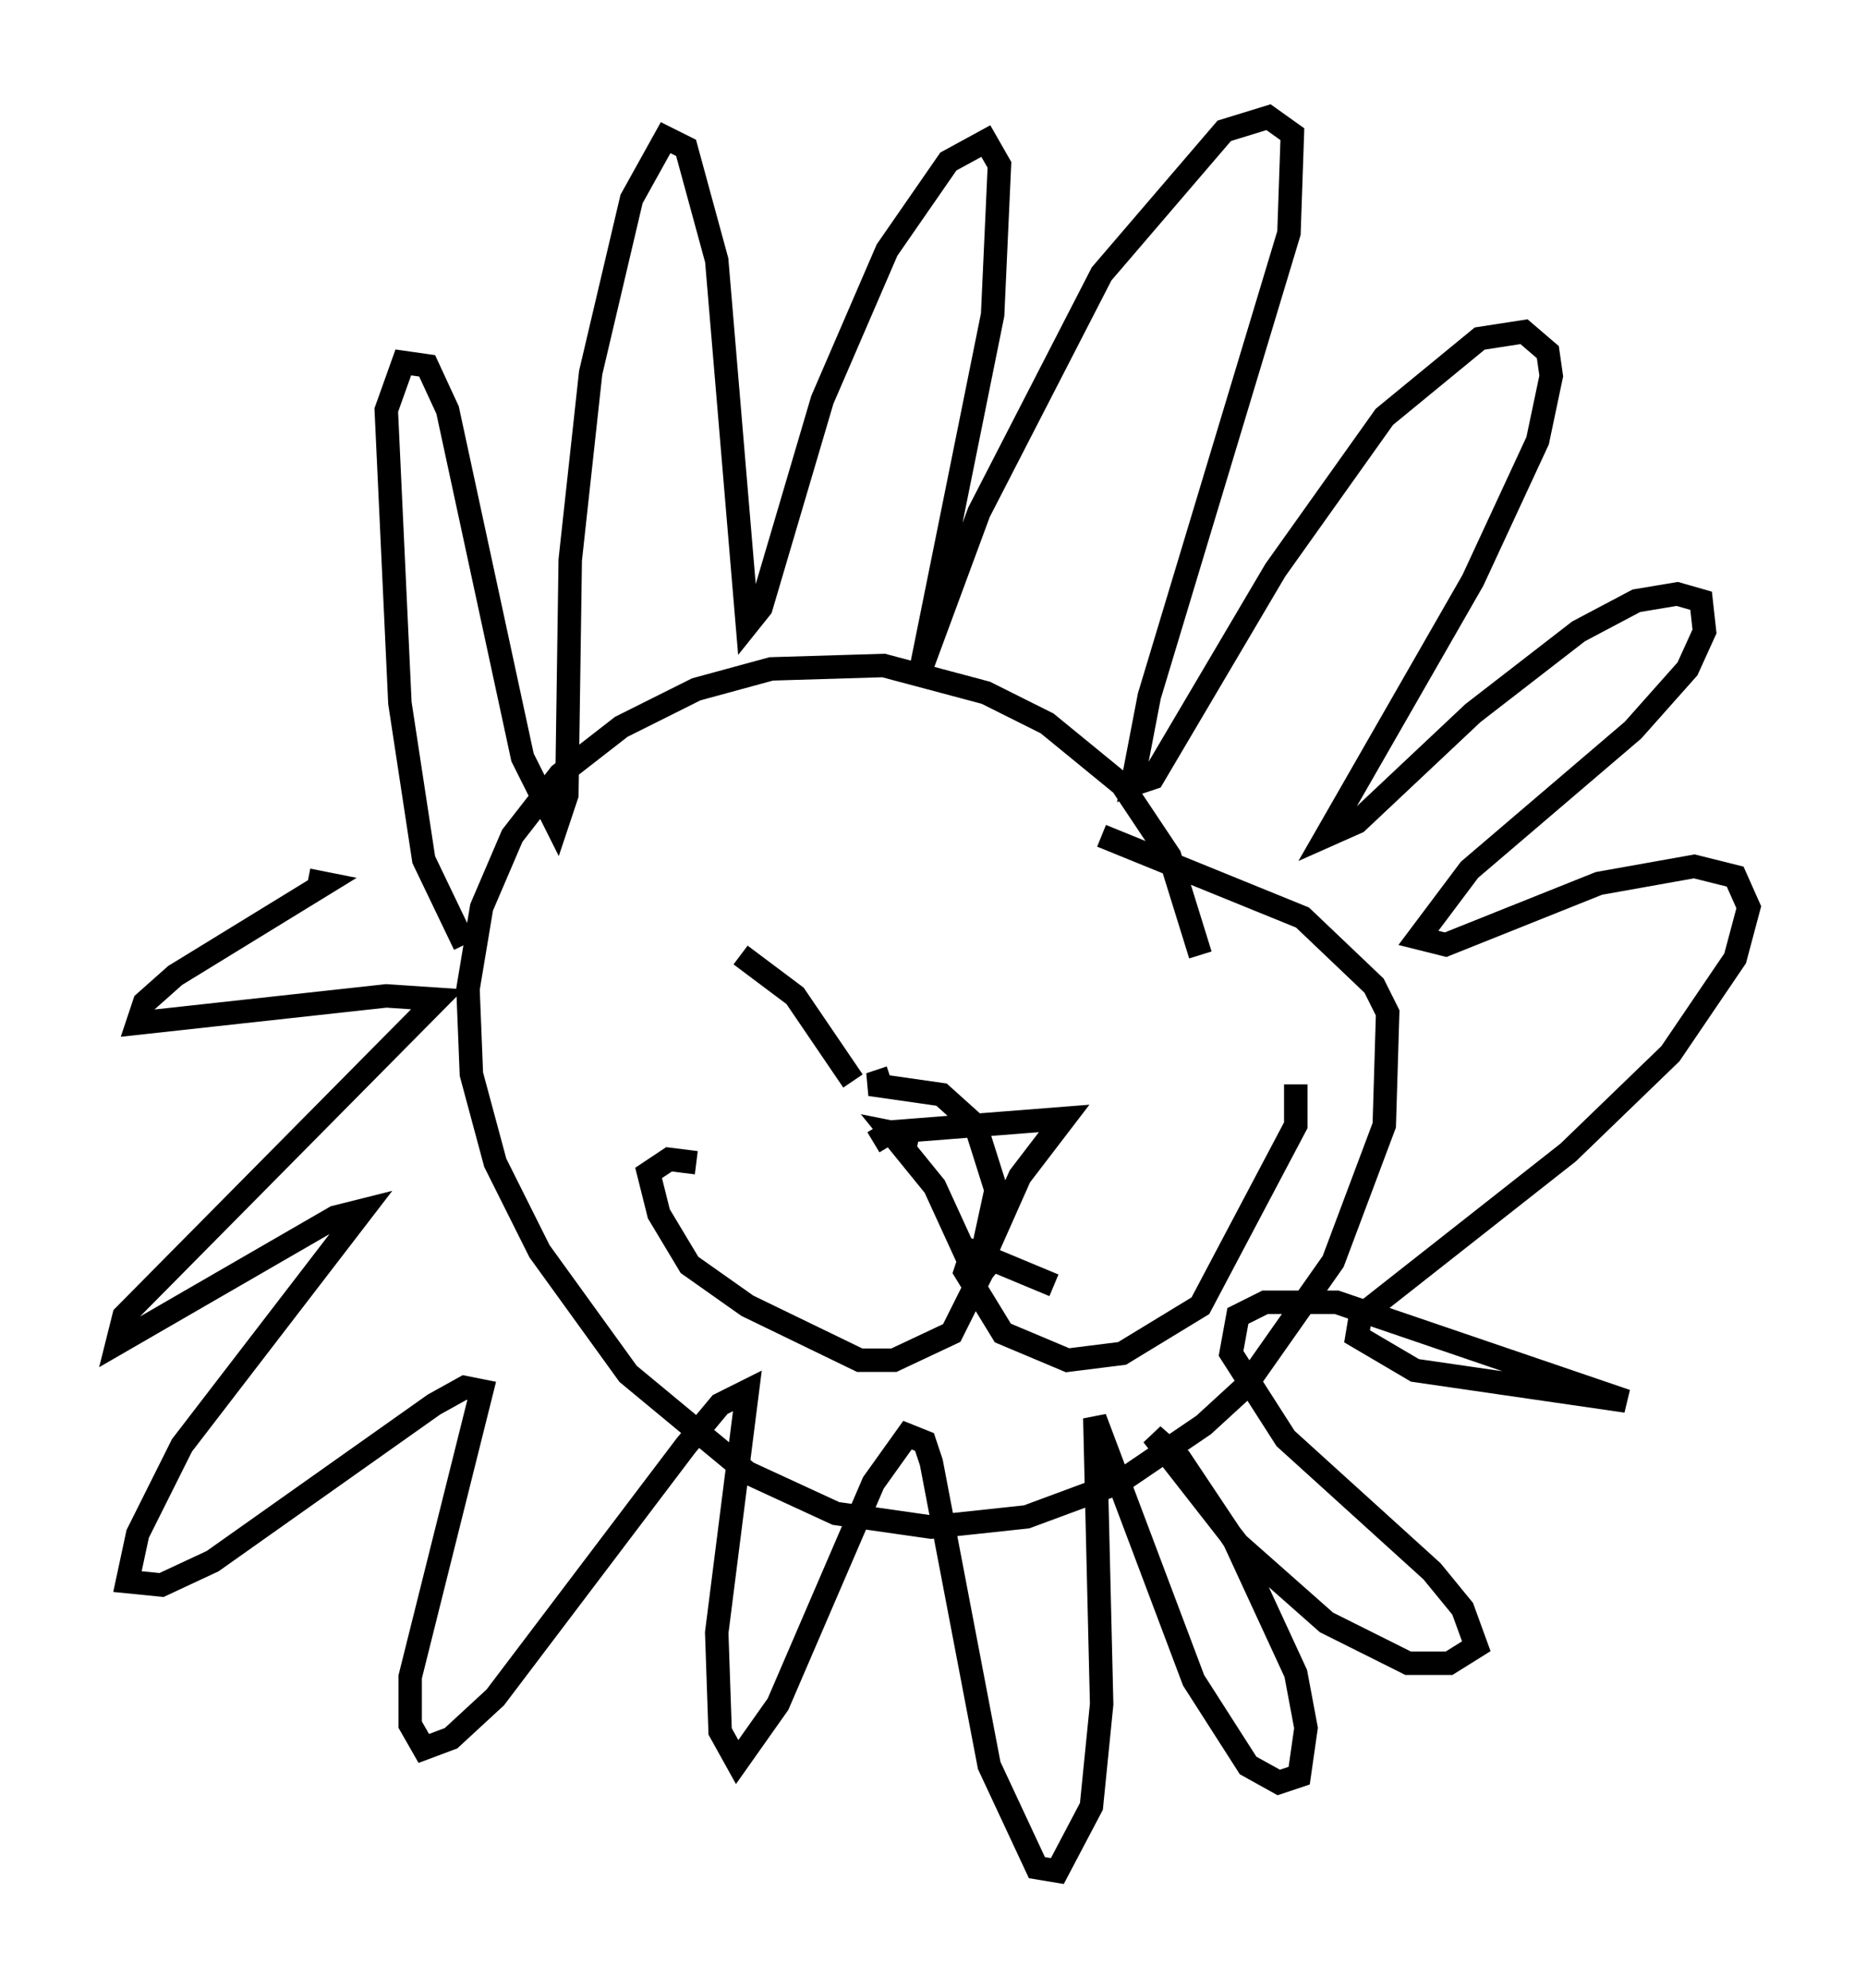 <?xml version="1.0" encoding="utf-8" ?>
<svg baseProfile="full" height="84.804" version="1.1" width="79.575" xmlns="http://www.w3.org/2000/svg" xmlns:ev="http://www.w3.org/2001/xml-events" xmlns:xlink="http://www.w3.org/1999/xlink"><defs /><rect fill="white" height="84.804" width="79.575" x="0" y="0" /><path d="M51.335, 43.056 m-0.145, -2.324 l-1.307, -4.212 -2.034, -3.05 l-3.196, -2.615 -2.615, -1.307 l-4.358, -1.162 -4.793, 0.145 l-3.196, 0.872 -3.196, 1.598 l-2.615, 2.034 -2.034, 2.615 l-1.307, 3.05 -0.581, 3.486 l0.145, 3.631 1.017, 3.777 l1.888, 3.777 3.777, 5.229 l5.084, 4.212 3.777, 1.743 l4.067, 0.581 4.067, -0.436 l3.922, -1.453 3.631, -2.469 l1.743, -1.598 3.777, -5.374 l2.179, -5.81 0.145, -4.793 l-0.581, -1.162 -3.05, -2.905 l-8.57, -3.486 m-27.162, 4.648 l-1.743, -3.631 -1.017, -6.682 l-0.581, -12.492 0.726, -2.034 l1.017, 0.145 0.872, 1.888 l3.196, 14.816 1.453, 2.905 l0.436, -1.307 0.145, -10.022 l0.872, -7.989 1.743, -7.408 l1.453, -2.615 0.872, 0.436 l1.307, 4.793 1.307, 15.542 l0.581, -0.726 2.615, -8.86 l2.76, -6.391 2.615, -3.777 l1.598, -0.872 0.581, 1.017 l-0.291, 6.391 -3.05, 15.106 l2.469, -6.682 5.229, -10.168 l5.229, -6.101 1.888, -0.581 l1.017, 0.726 -0.145, 4.212 l-5.955, 19.754 -0.726, 3.777 l0.872, -0.291 5.229, -8.86 l4.648, -6.536 4.067, -3.341 l1.888, -0.291 1.017, 0.872 l0.145, 1.017 -0.581, 2.76 l-2.76, 5.955 -6.246, 10.894 l1.307, -0.581 4.939, -4.648 l4.503, -3.486 2.469, -1.307 l1.743, -0.291 1.017, 0.291 l0.145, 1.307 -0.726, 1.598 l-2.324, 2.615 -6.972, 5.955 l-2.179, 2.905 1.162, 0.291 l6.536, -2.615 4.067, -0.726 l1.743, 0.436 0.581, 1.307 l-0.581, 2.179 -2.76, 4.067 l-4.358, 4.212 -8.86, 6.972 l-0.145, 0.872 2.469, 1.453 l9.006, 1.307 -12.346, -4.212 l-3.05, 0.0 -1.162, 0.581 l-0.291, 1.598 2.324, 3.631 l6.246, 5.665 1.307, 1.598 l0.581, 1.598 -1.162, 0.726 l-1.743, 0.0 -3.486, -1.743 l-3.777, -3.341 -3.631, -4.648 l1.162, 1.017 2.324, 3.486 l2.615, 5.665 0.436, 2.324 l-0.291, 2.034 -0.872, 0.291 l-1.307, -0.726 -2.324, -3.631 l-4.212, -11.184 0.291, 12.201 l-0.436, 4.358 -1.453, 2.76 l-0.872, -0.145 -2.034, -4.358 l-2.469, -12.927 -0.291, -0.872 l-0.726, -0.291 -1.453, 2.034 l-4.067, 9.441 -1.743, 2.469 l-0.726, -1.307 -0.145, -4.212 l1.307, -10.313 -1.162, 0.581 l-1.453, 1.743 -8.134, 10.749 l-1.888, 1.743 -1.162, 0.436 l-0.581, -1.017 0.0, -2.034 l3.05, -12.201 -0.726, -0.145 l-1.307, 0.726 -9.441, 6.682 l-2.179, 1.017 -1.453, -0.145 l0.436, -2.034 1.888, -3.777 l7.698, -10.022 -1.162, 0.291 l-9.296, 5.374 0.291, -1.162 l13.363, -13.508 -2.179, -0.145 l-10.603, 1.162 0.291, -0.872 l1.307, -1.162 6.391, -3.922 l-0.726, -0.145 m24.112, 11.184 l0.726, -0.436 7.408, -0.581 l-1.888, 2.469 -1.743, 3.922 l0.726, -3.341 -0.872, -2.76 l-1.453, -1.307 -3.05, -0.436 l0.872, -0.291 m1.307, 0.436 l0.0, 0.145 m-0.726, 2.615 l0.145, -0.726 -0.726, -0.145 l1.888, 2.324 1.598, 3.486 l0.726, 0.581 m0.0, -1.017 l-1.598, 3.196 -2.469, 1.162 l-1.453, 0.0 -4.793, -2.324 l-2.469, -1.743 -1.307, -2.179 l-0.436, -1.743 0.872, -0.581 l1.162, 0.145 m15.251, 5.229 l-3.486, -1.453 -0.291, 0.872 l1.598, 2.615 2.76, 1.162 l2.324, -0.291 3.341, -2.034 l4.067, -7.698 0.0, -1.743 m-18.883, -0.145 l-2.469, -3.631 -2.324, -1.743 " fill="none" stroke="black" stroke-width="1" /></svg>